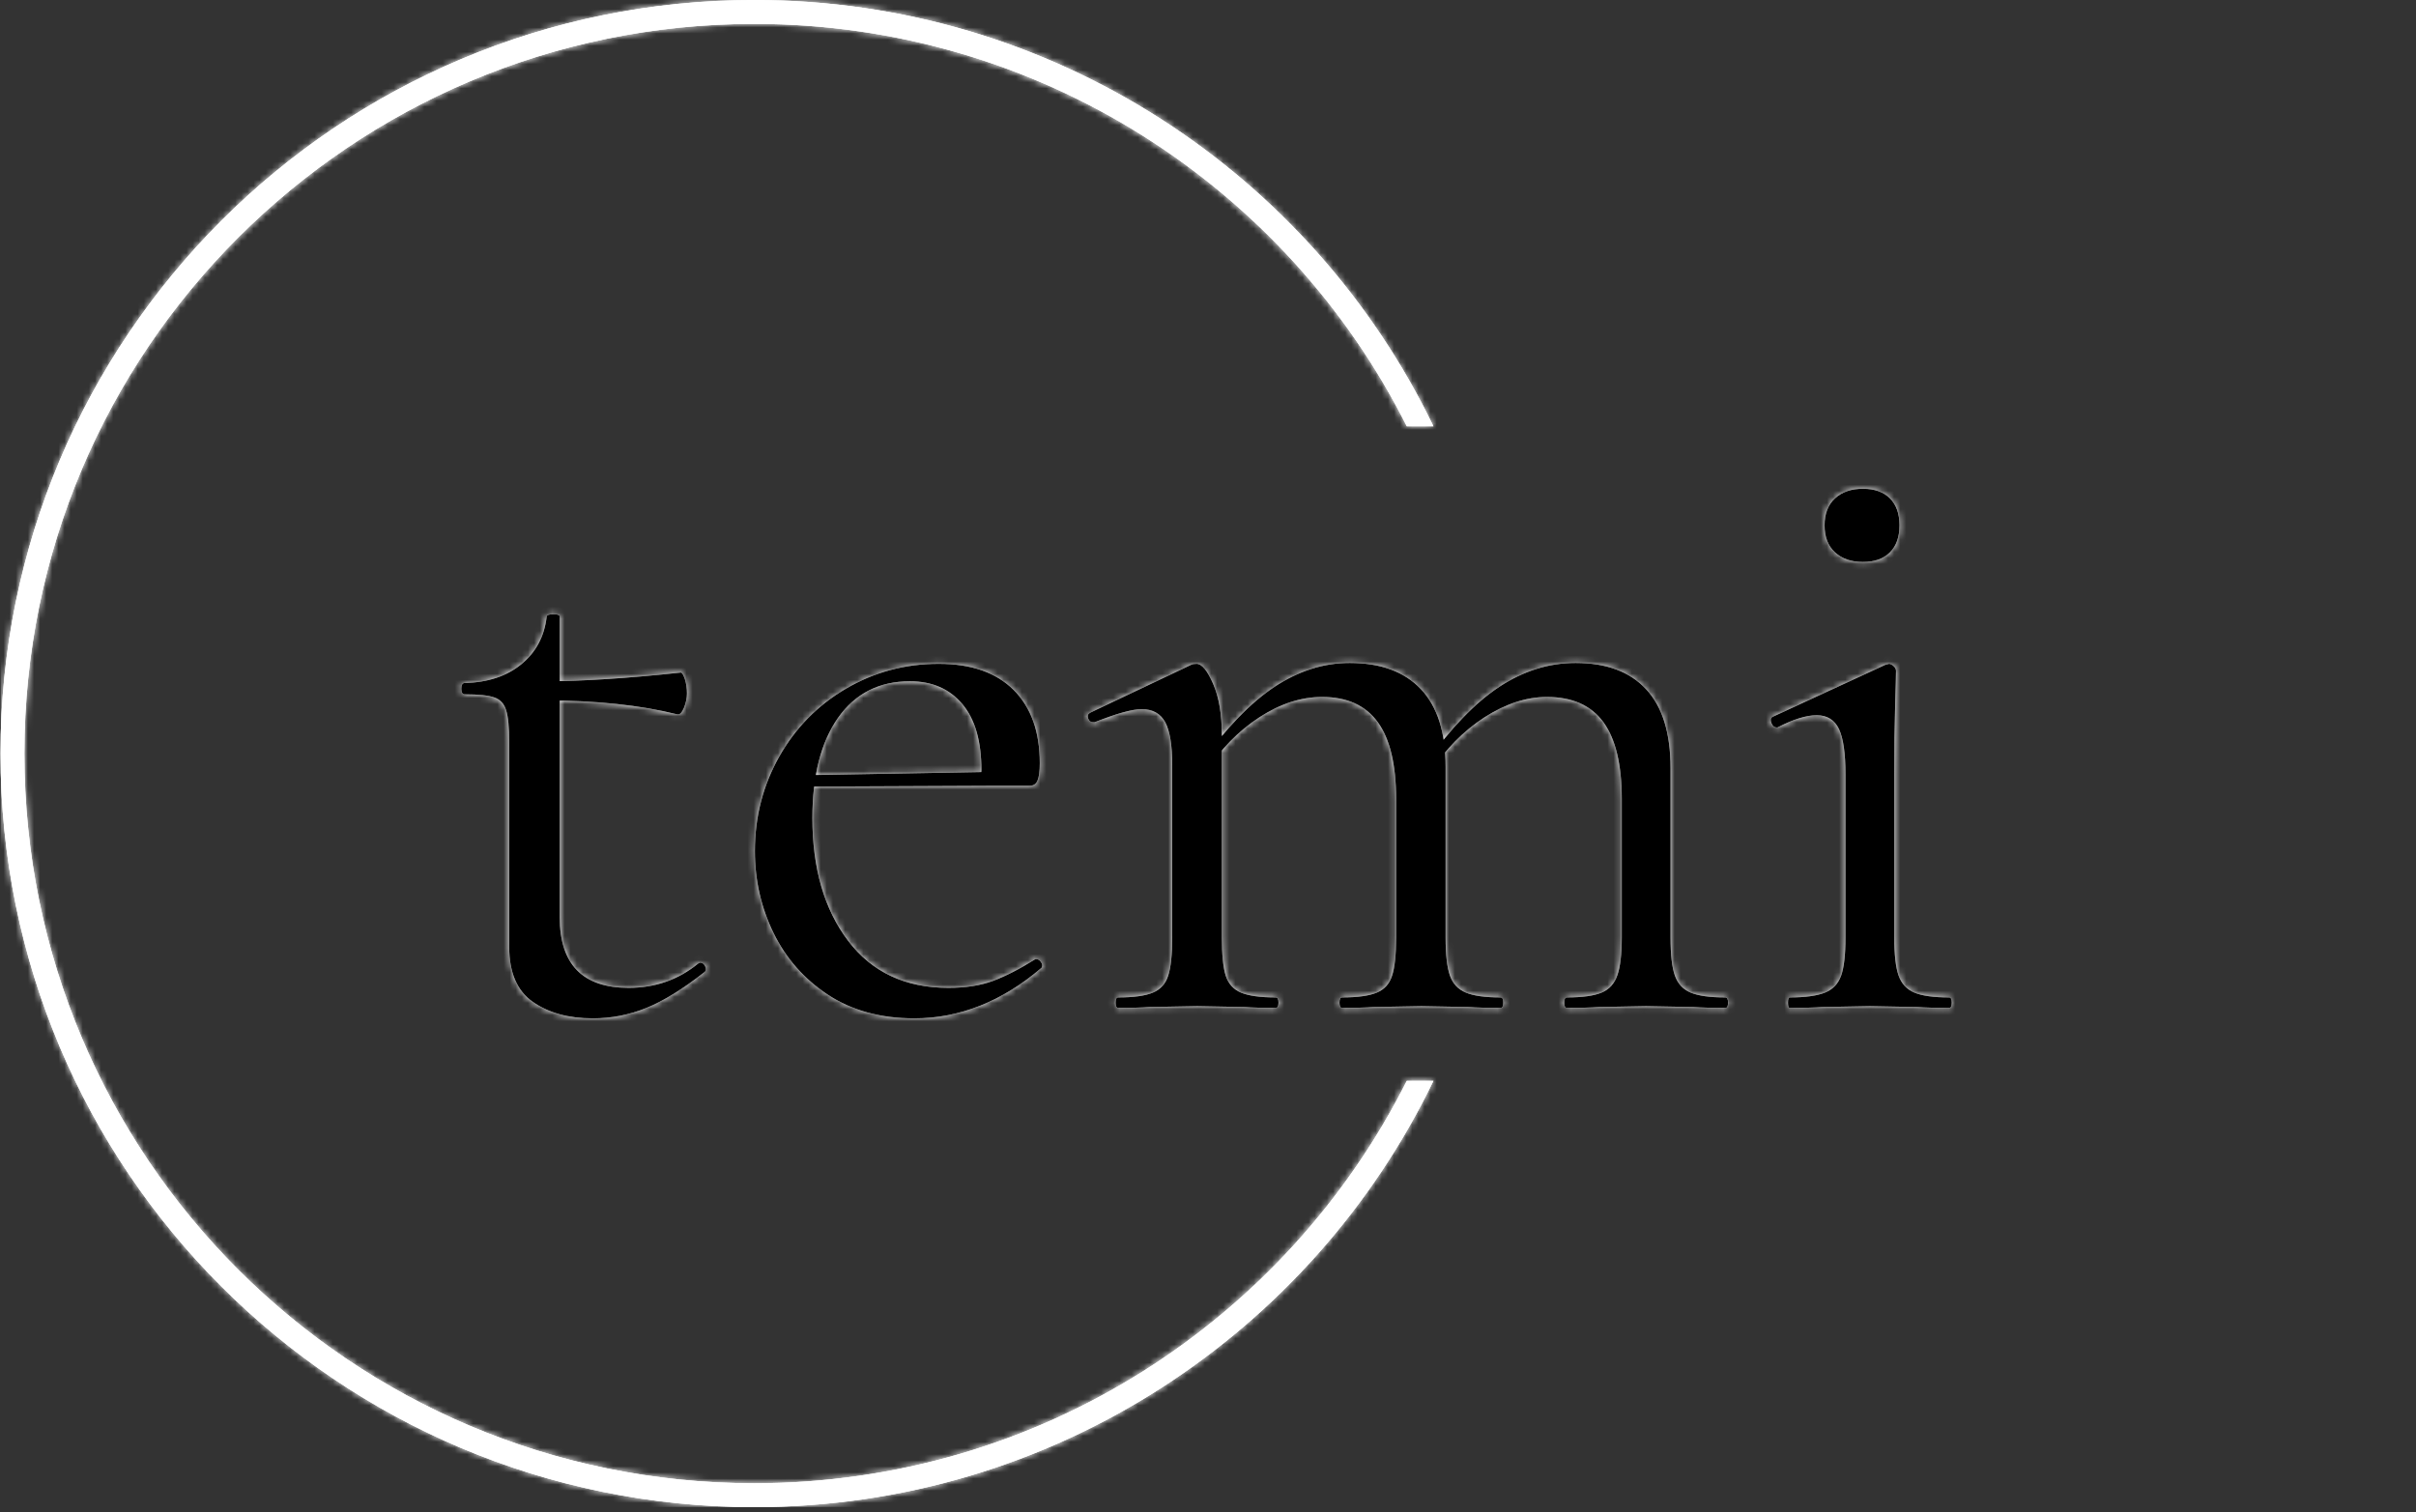 <svg xmlns="http://www.w3.org/2000/svg" version="1.1" xmlns:xlink="http://www.w3.org/1999/xlink" xmlns:svgjs="http://svgjs.dev/svgjs" width="2000" height="1252" viewBox="0 0 2000 1252"><rect x="0" y="0" width="2000" height="1252" fill="#333333" stroke="none"/><g transform="matrix(1,0,0,1,-1.212,-2.019)"><svg viewBox="0 0 396 248" data-background-color="#ffffff" preserveAspectRatio="xMidYMid meet" height="1252" width="2000" xmlns="http://www.w3.org/2000/svg" xmlns:xlink="http://www.w3.org/1999/xlink"><g id="tight-bounds" transform="matrix(1,0,0,1,0.24,0.4)"><svg viewBox="0 0 395.52 247.2" height="247.2" width="395.52"><rect width="395.52" height="247.2" fill="#ffffff" mask="url(#af891d06-06a1-4870-8e62-850d95e9e86b)" data-fill-palette-color="tertiary"></rect><g><svg></svg></g><g><svg viewBox="0 0 395.52 247.2" height="247.2" width="395.52"><g transform="matrix(1,0,0,1,75.544,80.171)"><svg viewBox="0 0 244.431 86.858" height="86.858" width="244.431"><g><svg viewBox="0 0 244.431 86.858" height="86.858" width="244.431"><g><svg viewBox="0 0 244.431 86.858" height="86.858" width="244.431"><g><svg viewBox="0 0 244.431 86.858" height="86.858" width="244.431"><g id="textblocktransform"><svg viewBox="0 0 244.431 86.858" height="86.858" width="244.431" id="textblock"><g><svg viewBox="0 0 244.431 86.858" height="86.858" width="244.431"><g transform="matrix(1,0,0,1,0,0)"><svg width="244.431" viewBox="1.85 -29.8 85.54 30.4" height="86.858" data-palette-color="#090909"><path d="M9.4 0.6Q7.3 0.6 5.95-0.35 4.6-1.3 4.6-3.5L4.6-3.5 4.6-15.25Q4.6-16.55 4.42-17.1 4.25-17.65 3.75-17.82 3.25-18 2.05-18L2.05-18Q1.85-18 1.85-18.32 1.85-18.65 2.05-18.65L2.05-18.65Q4.05-18.7 5.3-19.73 6.55-20.75 6.75-22.45L6.75-22.45Q6.75-22.6 7.15-22.6L7.15-22.6Q7.5-22.6 7.5-22.45L7.5-22.45 7.5-5.2Q7.5-1.15 11.45-1.15L11.45-1.15Q13.75-1.15 15.45-2.55L15.45-2.55 15.55-2.6Q15.75-2.6 15.85-2.38 15.95-2.15 15.8-2.05L15.8-2.05Q13.95-0.6 12.48 0 11 0.6 9.4 0.6L9.4 0.6ZM14.25-16.85Q11.05-17.65 6.65-17.65L6.65-17.65 6.65-18.75Q9.8-18.75 14.45-19.25L14.45-19.25Q14.55-19.25 14.68-18.88 14.8-18.5 14.8-18.05L14.8-18.05Q14.8-17.65 14.63-17.23 14.45-16.8 14.25-16.85L14.25-16.85ZM27.85 0.6Q24.95 0.6 22.9-0.75 20.85-2.1 19.77-4.3 18.7-6.5 18.7-9L18.7-9Q18.7-11.95 20.1-14.43 21.5-16.9 23.92-18.32 26.35-19.75 29.25-19.75L29.25-19.75Q32.05-19.75 33.55-18.25 35.05-16.75 35.05-14.05L35.05-14.05Q35.05-13.35 34.92-13.05 34.8-12.75 34.45-12.75L34.45-12.75 31.65-12.75 31.7-13.65Q31.7-16.15 30.6-17.45 29.5-18.75 27.6-18.75L27.6-18.75Q24.95-18.75 23.47-16.65 22-14.55 22-10.9L22-10.9Q22-6.55 24.05-3.85 26.1-1.15 29.8-1.15L29.8-1.15Q31.3-1.15 32.37-1.55 33.45-1.95 34.8-2.8L34.8-2.8 34.85-2.8Q35-2.8 35.12-2.63 35.25-2.45 35.15-2.3L35.15-2.3Q31.75 0.6 27.85 0.6L27.85 0.6ZM21.1-12.7L21.05-13.35 32.4-13.55 32.4-12.75 21.1-12.7ZM65.3 0Q65.15 0 65.15-0.3 65.15-0.6 65.3-0.6L65.3-0.6Q66.65-0.6 67.3-0.88 67.95-1.15 68.2-1.88 68.45-2.6 68.45-4.05L68.45-4.05 68.45-12Q68.45-14.95 67.4-16.4 66.34-17.85 64.15-17.85L64.15-17.85Q62.4-17.85 60.57-16.68 58.75-15.5 57.45-13.5L57.45-13.5 57.25-14.1Q59.34-17.05 61.42-18.43 63.5-19.8 65.8-19.8L65.8-19.8Q68.45-19.8 69.84-18.3 71.25-16.8 71.25-13.75L71.25-13.75 71.25-4.05Q71.25-2.55 71.5-1.85 71.75-1.15 72.4-0.88 73.05-0.6 74.4-0.6L74.4-0.6Q74.55-0.6 74.55-0.3 74.55 0 74.4 0L74.4 0Q73.25 0 72.55-0.05L72.55-0.05 69.84-0.1 67.15-0.05Q66.45 0 65.3 0L65.3 0ZM52.4 0Q52.25 0 52.25-0.3 52.25-0.6 52.4-0.6L52.4-0.6Q53.75-0.6 54.4-0.88 55.05-1.15 55.27-1.85 55.5-2.55 55.5-4.05L55.5-4.05 55.5-12Q55.5-14.95 54.45-16.4 53.4-17.85 51.25-17.85L51.25-17.85Q49.45-17.85 47.65-16.68 45.84-15.5 44.55-13.5L44.55-13.5 44.34-14.1Q46.45-17.05 48.52-18.43 50.59-19.8 52.84-19.8L52.84-19.8Q55.5-19.8 56.92-18.3 58.34-16.8 58.34-13.85L58.34-13.85 58.34-4.05Q58.34-2.55 58.59-1.85 58.84-1.15 59.5-0.88 60.15-0.6 61.5-0.6L61.5-0.6Q61.65-0.6 61.65-0.3 61.65 0 61.5 0L61.5 0Q60.34 0 59.65-0.05L59.65-0.05 56.95-0.1 54.2-0.05Q53.55 0 52.4 0L52.4 0ZM39.55 0Q39.4 0 39.4-0.3 39.4-0.6 39.55-0.6L39.55-0.6Q40.9-0.6 41.55-0.88 42.2-1.15 42.42-1.85 42.65-2.55 42.65-4.05L42.65-4.05 42.65-13.95Q42.65-15.65 42.25-16.4 41.84-17.15 40.9-17.15L40.9-17.15Q40.09-17.15 38.2-16.4L38.2-16.4 38.09-16.4Q37.9-16.4 37.82-16.63 37.75-16.85 37.95-16.95L37.95-16.95 43.75-19.7Q43.84-19.75 44.05-19.75L44.05-19.75Q44.5-19.75 45-18.6 45.5-17.45 45.5-15.65L45.5-15.65 45.5-4.05Q45.5-2.55 45.72-1.85 45.95-1.15 46.59-0.88 47.25-0.6 48.59-0.6L48.59-0.6Q48.75-0.6 48.75-0.3 48.75 0 48.59 0L48.59 0Q47.45 0 46.8-0.05L46.8-0.05 44.09-0.1 41.34-0.05Q40.7 0 39.55 0L39.55 0ZM78.09 0Q77.99 0 77.99-0.3 77.99-0.6 78.09-0.6L78.09-0.6Q79.44-0.6 80.12-0.88 80.79-1.15 81.04-1.85 81.29-2.55 81.29-4.05L81.29-4.05 81.29-13.4Q81.29-15.2 80.92-16 80.54-16.8 79.64-16.8L79.64-16.8Q78.74-16.8 77.39-16.1L77.39-16.1 77.34-16.1Q77.14-16.1 77.04-16.35 76.94-16.6 77.09-16.7L77.09-16.7 83.59-19.7 83.79-19.75Q83.89-19.75 84.04-19.63 84.19-19.5 84.19-19.35L84.19-19.35Q84.19-19 84.14-17.35 84.09-15.7 84.09-13.45L84.09-13.45 84.09-4.05Q84.09-2.55 84.34-1.85 84.59-1.15 85.24-0.88 85.89-0.6 87.24-0.6L87.24-0.6Q87.39-0.6 87.39-0.3 87.39 0 87.24 0L87.24 0Q86.09 0 85.39-0.05L85.39-0.05 82.69-0.1 79.99-0.05Q79.29 0 78.09 0L78.09 0ZM82.29-25.6Q81.29-25.6 80.69-26.15 80.09-26.7 80.09-27.7L80.09-27.7Q80.09-28.7 80.69-29.25 81.29-29.8 82.29-29.8L82.29-29.8Q83.29-29.8 83.84-29.25 84.39-28.7 84.39-27.7L84.39-27.7Q84.39-26.7 83.84-26.15 83.29-25.6 82.29-25.6L82.29-25.6Z" opacity="1" transform="matrix(1,0,0,1,0,0)" fill="#ffffff" class="wordmark-text-0" data-fill-palette-color="primary" id="text-0"></path></svg></g></svg></g></svg></g></svg></g></svg></g></svg></g></svg></g><g><path d="M0 123.6c0-68.262 55.338-123.6 123.6-123.6 49.026 0 91.385 28.543 111.365 69.918h-4.367c-19.677-39.143-60.201-66.002-106.998-66.002-66.099 0-119.684 53.584-119.684 119.684 0 66.099 53.584 119.684 119.684 119.684 46.797 0 87.322-26.859 106.998-66.002h4.367c-19.981 41.375-62.34 69.918-111.365 69.918-68.262 0-123.6-55.338-123.6-123.6z" fill="#ffffff" stroke="transparent" data-fill-palette-color="tertiary"></path></g></svg></g><defs></defs><mask id="af891d06-06a1-4870-8e62-850d95e9e86b"><g id="SvgjsG1348"><svg viewBox="0 0 395.52 247.2" height="247.2" width="395.52"><g><svg></svg></g><g><svg viewBox="0 0 395.52 247.2" height="247.2" width="395.52"><g transform="matrix(1,0,0,1,75.544,80.171)"><svg viewBox="0 0 244.431 86.858" height="86.858" width="244.431"><g><svg viewBox="0 0 244.431 86.858" height="86.858" width="244.431"><g><svg viewBox="0 0 244.431 86.858" height="86.858" width="244.431"><g><svg viewBox="0 0 244.431 86.858" height="86.858" width="244.431"><g id="SvgjsG1347"><svg viewBox="0 0 244.431 86.858" height="86.858" width="244.431" id="SvgjsSvg1346"><g><svg viewBox="0 0 244.431 86.858" height="86.858" width="244.431"><g transform="matrix(1,0,0,1,0,0)"><svg width="244.431" viewBox="1.85 -29.8 85.54 30.4" height="86.858" data-palette-color="#090909"><path d="M9.4 0.6Q7.3 0.6 5.95-0.35 4.6-1.3 4.6-3.5L4.6-3.5 4.6-15.25Q4.6-16.55 4.42-17.1 4.25-17.65 3.75-17.82 3.25-18 2.05-18L2.05-18Q1.85-18 1.85-18.32 1.85-18.65 2.05-18.65L2.05-18.65Q4.05-18.7 5.3-19.73 6.55-20.75 6.75-22.45L6.75-22.45Q6.75-22.6 7.15-22.6L7.15-22.6Q7.5-22.6 7.5-22.45L7.5-22.45 7.5-5.2Q7.5-1.15 11.45-1.15L11.45-1.15Q13.75-1.15 15.45-2.55L15.45-2.55 15.55-2.6Q15.75-2.6 15.85-2.38 15.95-2.15 15.8-2.05L15.8-2.05Q13.95-0.6 12.48 0 11 0.6 9.4 0.6L9.4 0.6ZM14.25-16.85Q11.05-17.65 6.65-17.65L6.65-17.65 6.65-18.75Q9.8-18.75 14.45-19.25L14.45-19.25Q14.55-19.25 14.68-18.88 14.8-18.5 14.8-18.05L14.8-18.05Q14.8-17.65 14.63-17.23 14.45-16.8 14.25-16.85L14.25-16.85ZM27.85 0.6Q24.95 0.6 22.9-0.75 20.85-2.1 19.77-4.3 18.7-6.5 18.7-9L18.7-9Q18.7-11.95 20.1-14.43 21.5-16.9 23.92-18.32 26.35-19.75 29.25-19.75L29.25-19.75Q32.05-19.75 33.55-18.25 35.05-16.75 35.05-14.05L35.05-14.05Q35.05-13.35 34.92-13.05 34.8-12.75 34.45-12.75L34.45-12.75 31.65-12.75 31.7-13.65Q31.7-16.15 30.6-17.45 29.5-18.75 27.6-18.75L27.6-18.75Q24.95-18.75 23.47-16.65 22-14.55 22-10.9L22-10.9Q22-6.55 24.05-3.85 26.1-1.15 29.8-1.15L29.8-1.15Q31.3-1.15 32.37-1.55 33.45-1.95 34.8-2.8L34.8-2.8 34.85-2.8Q35-2.8 35.12-2.63 35.25-2.45 35.15-2.3L35.15-2.3Q31.75 0.6 27.85 0.6L27.85 0.6ZM21.1-12.7L21.05-13.35 32.4-13.55 32.4-12.75 21.1-12.7ZM65.3 0Q65.15 0 65.15-0.3 65.15-0.6 65.3-0.6L65.3-0.6Q66.65-0.6 67.3-0.88 67.95-1.15 68.2-1.88 68.45-2.6 68.45-4.05L68.45-4.05 68.45-12Q68.45-14.95 67.4-16.4 66.34-17.85 64.15-17.85L64.15-17.85Q62.4-17.85 60.57-16.68 58.75-15.5 57.45-13.5L57.45-13.5 57.25-14.1Q59.34-17.05 61.42-18.43 63.5-19.8 65.8-19.8L65.8-19.8Q68.45-19.8 69.84-18.3 71.25-16.8 71.25-13.75L71.25-13.75 71.25-4.05Q71.25-2.55 71.5-1.85 71.75-1.15 72.4-0.88 73.05-0.6 74.4-0.6L74.4-0.6Q74.55-0.6 74.55-0.3 74.55 0 74.4 0L74.4 0Q73.25 0 72.55-0.05L72.55-0.05 69.84-0.1 67.15-0.05Q66.45 0 65.3 0L65.3 0ZM52.4 0Q52.25 0 52.25-0.3 52.25-0.6 52.4-0.6L52.4-0.6Q53.75-0.6 54.4-0.88 55.05-1.15 55.27-1.85 55.5-2.55 55.5-4.05L55.5-4.05 55.5-12Q55.5-14.95 54.45-16.4 53.4-17.85 51.25-17.85L51.25-17.85Q49.45-17.85 47.65-16.68 45.84-15.5 44.55-13.5L44.55-13.5 44.34-14.1Q46.45-17.05 48.52-18.43 50.59-19.8 52.84-19.8L52.84-19.8Q55.5-19.8 56.92-18.3 58.34-16.8 58.34-13.85L58.34-13.85 58.34-4.05Q58.34-2.55 58.59-1.85 58.84-1.15 59.5-0.88 60.15-0.6 61.5-0.6L61.5-0.6Q61.65-0.6 61.65-0.3 61.65 0 61.5 0L61.5 0Q60.34 0 59.65-0.05L59.65-0.05 56.95-0.1 54.2-0.05Q53.55 0 52.4 0L52.4 0ZM39.55 0Q39.4 0 39.4-0.3 39.4-0.6 39.55-0.6L39.55-0.6Q40.9-0.6 41.55-0.88 42.2-1.15 42.42-1.85 42.65-2.55 42.65-4.05L42.65-4.05 42.65-13.95Q42.65-15.65 42.25-16.4 41.84-17.15 40.9-17.15L40.9-17.15Q40.09-17.15 38.2-16.4L38.2-16.4 38.09-16.4Q37.9-16.4 37.82-16.63 37.75-16.85 37.95-16.95L37.95-16.95 43.75-19.7Q43.84-19.75 44.05-19.75L44.05-19.75Q44.5-19.75 45-18.6 45.5-17.45 45.5-15.65L45.5-15.65 45.5-4.05Q45.5-2.55 45.72-1.85 45.95-1.15 46.59-0.88 47.25-0.6 48.59-0.6L48.59-0.6Q48.75-0.6 48.75-0.3 48.75 0 48.59 0L48.59 0Q47.45 0 46.8-0.05L46.8-0.05 44.09-0.1 41.34-0.05Q40.7 0 39.55 0L39.55 0ZM78.09 0Q77.99 0 77.99-0.3 77.99-0.6 78.09-0.6L78.09-0.6Q79.44-0.6 80.12-0.88 80.79-1.15 81.04-1.85 81.29-2.55 81.29-4.05L81.29-4.05 81.29-13.4Q81.29-15.2 80.92-16 80.54-16.8 79.64-16.8L79.64-16.8Q78.74-16.8 77.39-16.1L77.39-16.1 77.34-16.1Q77.14-16.1 77.04-16.35 76.94-16.6 77.09-16.7L77.09-16.7 83.59-19.7 83.79-19.75Q83.89-19.75 84.04-19.63 84.19-19.5 84.19-19.35L84.19-19.35Q84.19-19 84.14-17.35 84.09-15.7 84.09-13.45L84.09-13.45 84.09-4.05Q84.09-2.55 84.34-1.85 84.59-1.15 85.24-0.88 85.89-0.6 87.24-0.6L87.24-0.6Q87.39-0.6 87.39-0.3 87.39 0 87.24 0L87.24 0Q86.09 0 85.39-0.05L85.39-0.05 82.69-0.1 79.99-0.05Q79.29 0 78.09 0L78.09 0ZM82.29-25.6Q81.29-25.6 80.69-26.15 80.09-26.7 80.09-27.7L80.09-27.7Q80.09-28.7 80.69-29.25 81.29-29.8 82.29-29.8L82.29-29.8Q83.29-29.8 83.84-29.25 84.39-28.7 84.39-27.7L84.39-27.7Q84.39-26.7 83.84-26.15 83.29-25.6 82.29-25.6L82.29-25.6Z" opacity="1" transform="matrix(1,0,0,1,0,0)" fill="black" class="wordmark-text-0" id="SvgjsPath1345"></path></svg></g></svg></g></svg></g></svg></g></svg></g></svg></g></svg></g><g><path d="M0 123.6c0-68.262 55.338-123.6 123.6-123.6 49.026 0 91.385 28.543 111.365 69.918h-4.367c-19.677-39.143-60.201-66.002-106.998-66.002-66.099 0-119.684 53.584-119.684 119.684 0 66.099 53.584 119.684 119.684 119.684 46.797 0 87.322-26.859 106.998-66.002h4.367c-19.981 41.375-62.34 69.918-111.365 69.918-68.262 0-123.6-55.338-123.6-123.6z" fill="white" stroke="transparent"></path></g></svg></g><defs><mask></mask></defs></svg><rect width="395.52" height="247.2" fill="black" stroke="none" visibility="hidden"></rect></g></mask><linearGradient x1="0.054" x2="0.941" y1="0.5" y2="0.5" id="cdcce602-204b-4828-b150-e374f053ec9d"><stop stop-color="#eaa79c" offset="0"></stop><stop stop-color="#f2e8cb" offset="0.498"></stop><stop stop-color="#eaa79c" offset="1"></stop></linearGradient></svg><rect width="395.52" height="247.2" fill="none" stroke="none" visibility="hidden"></rect></g></svg></g></svg>